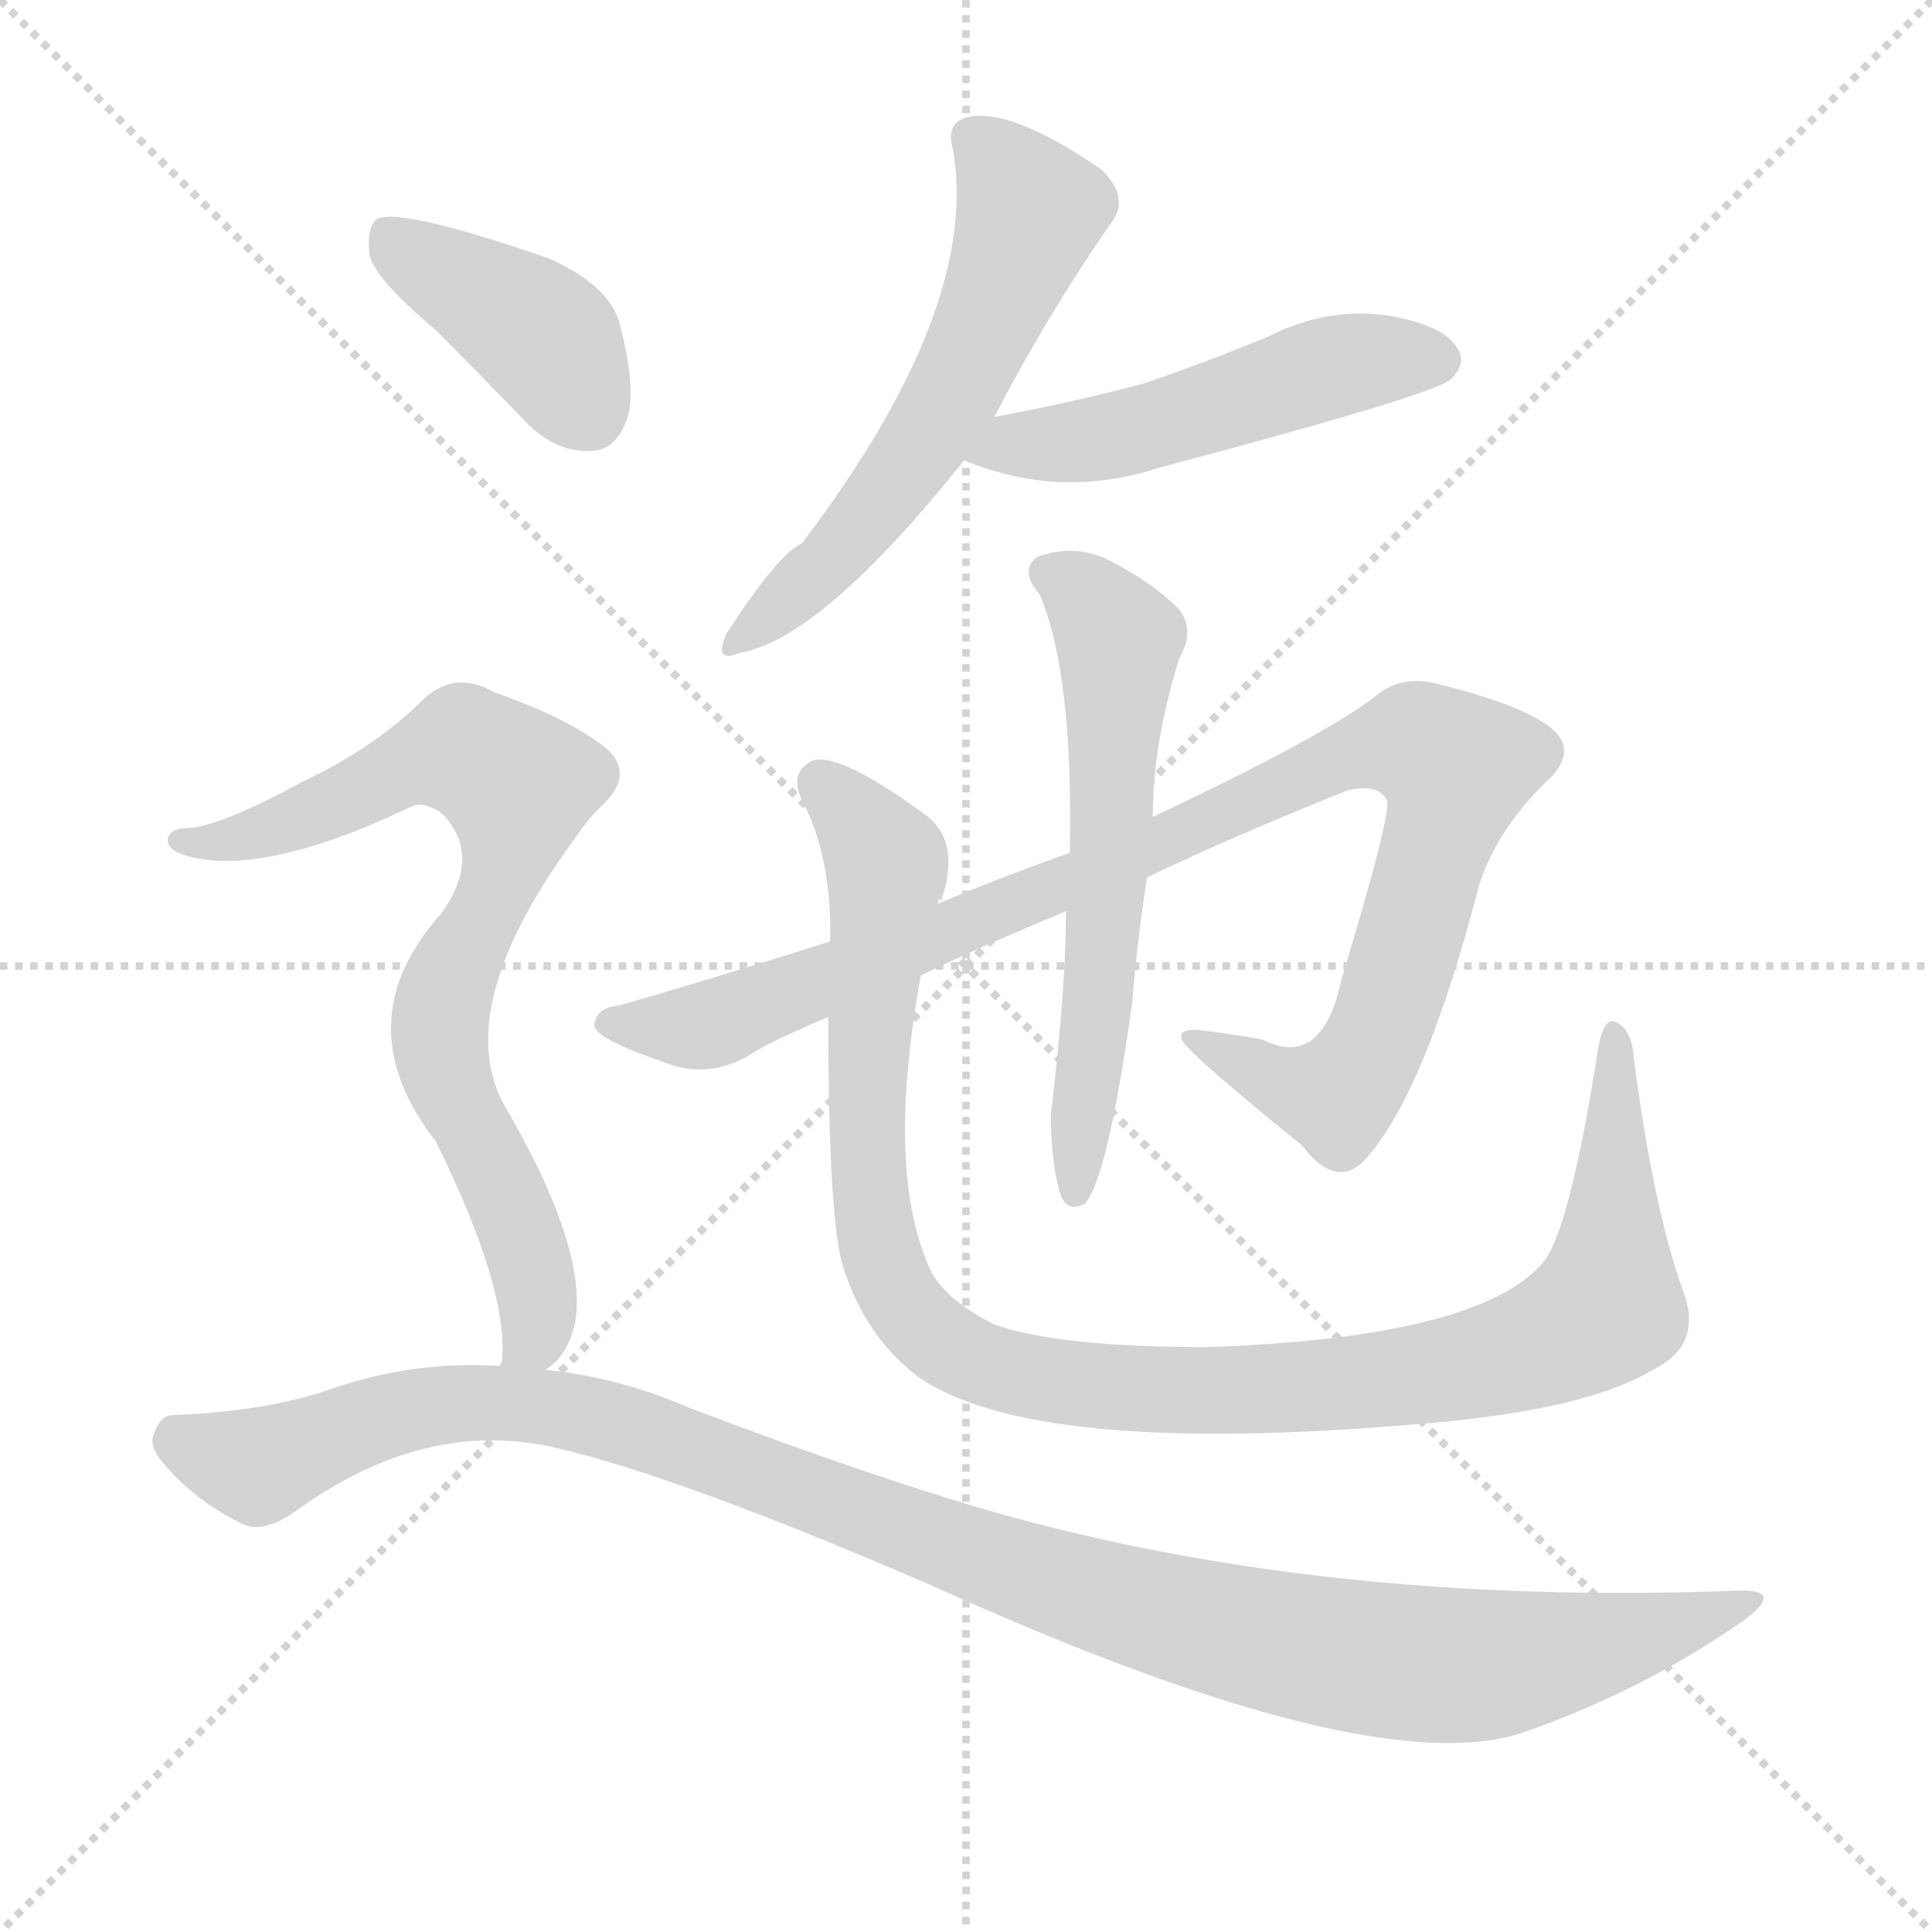 <svg version="1.1" viewBox="0 0 1024 1024" xmlns="http://www.w3.org/2000/svg">
  <g stroke="lightgray" stroke-dasharray="1,1" stroke-width="1" transform="scale(4, 4)">
    <line x1="0" y1="0" x2="256" y2="256"></line>
    <line x1="256" y1="0" x2="0" y2="256"></line>
    <line x1="128" y1="0" x2="128" y2="256"></line>
    <line x1="0" y1="128" x2="256" y2="128"></line>
  </g>
  <g transform="scale(1, -1) translate(0, -900)">
    <style type="text/css">
      
        @keyframes keyframes0 {
          from {
            stroke: blue;
            stroke-dashoffset: 582;
            stroke-width: 128;
          }
          65% {
            animation-timing-function: step-end;
            stroke: blue;
            stroke-dashoffset: 0;
            stroke-width: 128;
          }
          to {
            stroke: black;
            stroke-width: 1024;
          }
        }
        #make-me-a-hanzi-animation-0 {
          animation: keyframes0 0.724s both;
          animation-delay: 0s;
          animation-timing-function: linear;
        }
      
        @keyframes keyframes1 {
          from {
            stroke: blue;
            stroke-dashoffset: 505;
            stroke-width: 128;
          }
          62% {
            animation-timing-function: step-end;
            stroke: blue;
            stroke-dashoffset: 0;
            stroke-width: 128;
          }
          to {
            stroke: black;
            stroke-width: 1024;
          }
        }
        #make-me-a-hanzi-animation-1 {
          animation: keyframes1 0.661s both;
          animation-delay: 0.724s;
          animation-timing-function: linear;
        }
      
        @keyframes keyframes2 {
          from {
            stroke: blue;
            stroke-dashoffset: 1007;
            stroke-width: 128;
          }
          77% {
            animation-timing-function: step-end;
            stroke: blue;
            stroke-dashoffset: 0;
            stroke-width: 128;
          }
          to {
            stroke: black;
            stroke-width: 1024;
          }
        }
        #make-me-a-hanzi-animation-2 {
          animation: keyframes2 1.069s both;
          animation-delay: 1.385s;
          animation-timing-function: linear;
        }
      
        @keyframes keyframes3 {
          from {
            stroke: blue;
            stroke-dashoffset: 600;
            stroke-width: 128;
          }
          66% {
            animation-timing-function: step-end;
            stroke: blue;
            stroke-dashoffset: 0;
            stroke-width: 128;
          }
          to {
            stroke: black;
            stroke-width: 1024;
          }
        }
        #make-me-a-hanzi-animation-3 {
          animation: keyframes3 0.738s both;
          animation-delay: 2.454s;
          animation-timing-function: linear;
        }
      
        @keyframes keyframes4 {
          from {
            stroke: blue;
            stroke-dashoffset: 1085;
            stroke-width: 128;
          }
          78% {
            animation-timing-function: step-end;
            stroke: blue;
            stroke-dashoffset: 0;
            stroke-width: 128;
          }
          to {
            stroke: black;
            stroke-width: 1024;
          }
        }
        #make-me-a-hanzi-animation-4 {
          animation: keyframes4 1.133s both;
          animation-delay: 3.192s;
          animation-timing-function: linear;
        }
      
        @keyframes keyframes5 {
          from {
            stroke: blue;
            stroke-dashoffset: 404;
            stroke-width: 128;
          }
          57% {
            animation-timing-function: step-end;
            stroke: blue;
            stroke-dashoffset: 0;
            stroke-width: 128;
          }
          to {
            stroke: black;
            stroke-width: 1024;
          }
        }
        #make-me-a-hanzi-animation-5 {
          animation: keyframes5 0.579s both;
          animation-delay: 4.325s;
          animation-timing-function: linear;
        }
      
        @keyframes keyframes6 {
          from {
            stroke: blue;
            stroke-dashoffset: 771;
            stroke-width: 128;
          }
          72% {
            animation-timing-function: step-end;
            stroke: blue;
            stroke-dashoffset: 0;
            stroke-width: 128;
          }
          to {
            stroke: black;
            stroke-width: 1024;
          }
        }
        #make-me-a-hanzi-animation-6 {
          animation: keyframes6 0.877s both;
          animation-delay: 4.904s;
          animation-timing-function: linear;
        }
      
        @keyframes keyframes7 {
          from {
            stroke: blue;
            stroke-dashoffset: 1119;
            stroke-width: 128;
          }
          78% {
            animation-timing-function: step-end;
            stroke: blue;
            stroke-dashoffset: 0;
            stroke-width: 128;
          }
          to {
            stroke: black;
            stroke-width: 1024;
          }
        }
        #make-me-a-hanzi-animation-7 {
          animation: keyframes7 1.161s both;
          animation-delay: 5.782s;
          animation-timing-function: linear;
        }
      
    </style>
    
      <path d="M 527 679 Q 555 733 589 782 Q 599 795 584 810 Q 536 843 513 838 Q 501 835 505 821 Q 520 737 425 612 Q 412 606 385 564 Q 378 548 392 554 Q 435 561 511 656 L 527 679 Z" fill="lightgray"></path>
    
      <path d="M 511 656 Q 562 635 614 652 Q 761 691 769 699 Q 778 708 772 716 Q 765 728 734 733 Q 703 737 673 722 Q 642 709 607 697 Q 570 687 527 679 C 498 673 483 667 511 656 Z" fill="lightgray"></path>
    
      <path d="M 488 383 Q 519 398 565 417 L 608 435 Q 654 457 714 481 Q 730 485 735 476 Q 738 470 711 381 Q 701 333 669 349 Q 653 352 636 354 Q 623 355 627 348 Q 633 339 690 293 Q 709 268 725 287 Q 756 323 784 431 Q 794 462 823 489 Q 836 504 821 515 Q 805 527 760 538 Q 742 542 729 531 Q 702 510 611 467 L 567 448 Q 533 436 497 421 L 440 401 Q 370 379 328 367 Q 316 366 315 357 Q 314 350 352 337 Q 374 328 396 340 Q 406 347 439 361 L 488 383 Z" fill="lightgray"></path>
    
      <path d="M 565 417 Q 565 377 557 309 Q 557 284 562 267 Q 566 257 575 262 Q 587 275 600 368 Q 603 404 608 435 L 611 467 Q 611 506 625 551 Q 634 567 624 578 Q 611 591 588 603 Q 570 612 550 605 Q 540 598 551 585 Q 569 543 567 448 L 565 417 Z" fill="lightgray"></path>
    
      <path d="M 892 216 Q 876 261 866 339 Q 865 354 857 358 Q 850 362 847 344 Q 832 248 818 231 Q 784 191 640 186 Q 561 186 527 198 Q 497 213 491 232 Q 470 283 488 383 C 489 386 490 392 497 421 Q 497 422 498 424 L 498 423 L 499 423 Q 509 453 492 467 Q 446 501 431 497 Q 418 491 425 476 Q 441 446 440 401 L 439 361 Q 439 253 447 228 Q 459 191 487 170 Q 548 128 749 145 Q 840 152 876 174 Q 903 187 892 216 Z" fill="lightgray"></path>
    
      <path d="M 231 725 Q 253 703 279 676 Q 295 660 313 661 Q 326 661 332 677 Q 338 693 328 730 Q 322 749 291 763 Q 213 790 200 784 Q 194 780 196 764 Q 200 751 231 725 Z" fill="lightgray"></path>
    
      <path d="M 289 174 Q 301 181 305 200 Q 311 239 268 313 Q 238 365 305 456 Q 311 465 318 472 Q 339 491 318 506 Q 297 521 262 533 Q 240 546 222 527 Q 197 503 161 486 Q 115 461 98 461 Q 91 461 89 456 Q 88 450 97 447 Q 137 434 217 472 Q 224 476 234 469 Q 256 447 234 416 Q 182 358 231 295 Q 270 216 266 178 Q 265 177 265 176 C 263 146 269 152 289 174 Z" fill="lightgray"></path>
    
      <path d="M 265 176 Q 220 179 176 164 Q 142 152 92 150 Q 85 150 82 141 Q 78 134 87 124 Q 103 105 127 93 Q 139 86 158 100 Q 225 148 293 133 Q 359 118 493 60 Q 727 -46 808 -18 Q 871 4 924 41 Q 946 57 923 57 Q 697 48 515 102 Q 446 123 365 154 Q 328 170 289 174 L 265 176 Z" fill="lightgray"></path>
    
    
      <clipPath id="make-me-a-hanzi-clip-0">
        <path d="M 527 679 Q 555 733 589 782 Q 599 795 584 810 Q 536 843 513 838 Q 501 835 505 821 Q 520 737 425 612 Q 412 606 385 564 Q 378 548 392 554 Q 435 561 511 656 L 527 679 Z"></path>
      </clipPath>
      <path clip-path="url(#make-me-a-hanzi-clip-0)" d="M 515 827 L 546 788 L 528 740 L 503 687 L 473 643 L 439 600 L 394 563" fill="none" id="make-me-a-hanzi-animation-0" stroke-dasharray="454 908" stroke-linecap="round"></path>
    
      <clipPath id="make-me-a-hanzi-clip-1">
        <path d="M 511 656 Q 562 635 614 652 Q 761 691 769 699 Q 778 708 772 716 Q 765 728 734 733 Q 703 737 673 722 Q 642 709 607 697 Q 570 687 527 679 C 498 673 483 667 511 656 Z"></path>
      </clipPath>
      <path clip-path="url(#make-me-a-hanzi-clip-1)" d="M 520 658 L 621 676 L 714 707 L 762 709" fill="none" id="make-me-a-hanzi-animation-1" stroke-dasharray="377 754" stroke-linecap="round"></path>
    
      <clipPath id="make-me-a-hanzi-clip-2">
        <path d="M 488 383 Q 519 398 565 417 L 608 435 Q 654 457 714 481 Q 730 485 735 476 Q 738 470 711 381 Q 701 333 669 349 Q 653 352 636 354 Q 623 355 627 348 Q 633 339 690 293 Q 709 268 725 287 Q 756 323 784 431 Q 794 462 823 489 Q 836 504 821 515 Q 805 527 760 538 Q 742 542 729 531 Q 702 510 611 467 L 567 448 Q 533 436 497 421 L 440 401 Q 370 379 328 367 Q 316 366 315 357 Q 314 350 352 337 Q 374 328 396 340 Q 406 347 439 361 L 488 383 Z"></path>
      </clipPath>
      <path clip-path="url(#make-me-a-hanzi-clip-2)" d="M 322 358 L 381 358 L 567 432 L 730 505 L 751 506 L 772 493 L 733 358 L 714 324 L 698 320 L 633 349" fill="none" id="make-me-a-hanzi-animation-2" stroke-dasharray="879 1758" stroke-linecap="round"></path>
    
      <clipPath id="make-me-a-hanzi-clip-3">
        <path d="M 565 417 Q 565 377 557 309 Q 557 284 562 267 Q 566 257 575 262 Q 587 275 600 368 Q 603 404 608 435 L 611 467 Q 611 506 625 551 Q 634 567 624 578 Q 611 591 588 603 Q 570 612 550 605 Q 540 598 551 585 Q 569 543 567 448 L 565 417 Z"></path>
      </clipPath>
      <path clip-path="url(#make-me-a-hanzi-clip-3)" d="M 557 595 L 575 585 L 593 561 L 582 358 L 570 269" fill="none" id="make-me-a-hanzi-animation-3" stroke-dasharray="472 944" stroke-linecap="round"></path>
    
      <clipPath id="make-me-a-hanzi-clip-4">
        <path d="M 892 216 Q 876 261 866 339 Q 865 354 857 358 Q 850 362 847 344 Q 832 248 818 231 Q 784 191 640 186 Q 561 186 527 198 Q 497 213 491 232 Q 470 283 488 383 C 489 386 490 392 497 421 Q 497 422 498 424 L 498 423 L 499 423 Q 509 453 492 467 Q 446 501 431 497 Q 418 491 425 476 Q 441 446 440 401 L 439 361 Q 439 253 447 228 Q 459 191 487 170 Q 548 128 749 145 Q 840 152 876 174 Q 903 187 892 216 Z"></path>
      </clipPath>
      <path clip-path="url(#make-me-a-hanzi-clip-4)" d="M 435 485 L 470 441 L 459 350 L 459 291 L 469 228 L 487 198 L 525 176 L 600 163 L 692 164 L 774 175 L 830 193 L 852 207 L 856 351" fill="none" id="make-me-a-hanzi-animation-4" stroke-dasharray="957 1914" stroke-linecap="round"></path>
    
      <clipPath id="make-me-a-hanzi-clip-5">
        <path d="M 231 725 Q 253 703 279 676 Q 295 660 313 661 Q 326 661 332 677 Q 338 693 328 730 Q 322 749 291 763 Q 213 790 200 784 Q 194 780 196 764 Q 200 751 231 725 Z"></path>
      </clipPath>
      <path clip-path="url(#make-me-a-hanzi-clip-5)" d="M 204 777 L 292 718 L 312 681" fill="none" id="make-me-a-hanzi-animation-5" stroke-dasharray="276 552" stroke-linecap="round"></path>
    
      <clipPath id="make-me-a-hanzi-clip-6">
        <path d="M 289 174 Q 301 181 305 200 Q 311 239 268 313 Q 238 365 305 456 Q 311 465 318 472 Q 339 491 318 506 Q 297 521 262 533 Q 240 546 222 527 Q 197 503 161 486 Q 115 461 98 461 Q 91 461 89 456 Q 88 450 97 447 Q 137 434 217 472 Q 224 476 234 469 Q 256 447 234 416 Q 182 358 231 295 Q 270 216 266 178 Q 265 177 265 176 C 263 146 269 152 289 174 Z"></path>
      </clipPath>
      <path clip-path="url(#make-me-a-hanzi-clip-6)" d="M 96 454 L 138 458 L 236 501 L 258 497 L 274 484 L 269 441 L 233 361 L 237 328 L 280 235 L 284 195 L 273 183" fill="none" id="make-me-a-hanzi-animation-6" stroke-dasharray="643 1286" stroke-linecap="round"></path>
    
      <clipPath id="make-me-a-hanzi-clip-7">
        <path d="M 265 176 Q 220 179 176 164 Q 142 152 92 150 Q 85 150 82 141 Q 78 134 87 124 Q 103 105 127 93 Q 139 86 158 100 Q 225 148 293 133 Q 359 118 493 60 Q 727 -46 808 -18 Q 871 4 924 41 Q 946 57 923 57 Q 697 48 515 102 Q 446 123 365 154 Q 328 170 289 174 L 265 176 Z"></path>
      </clipPath>
      <path clip-path="url(#make-me-a-hanzi-clip-7)" d="M 96 136 L 137 123 L 216 153 L 294 154 L 577 55 L 736 20 L 802 19 L 927 49" fill="none" id="make-me-a-hanzi-animation-7" stroke-dasharray="991 1982" stroke-linecap="round"></path>
    
  </g>
</svg>